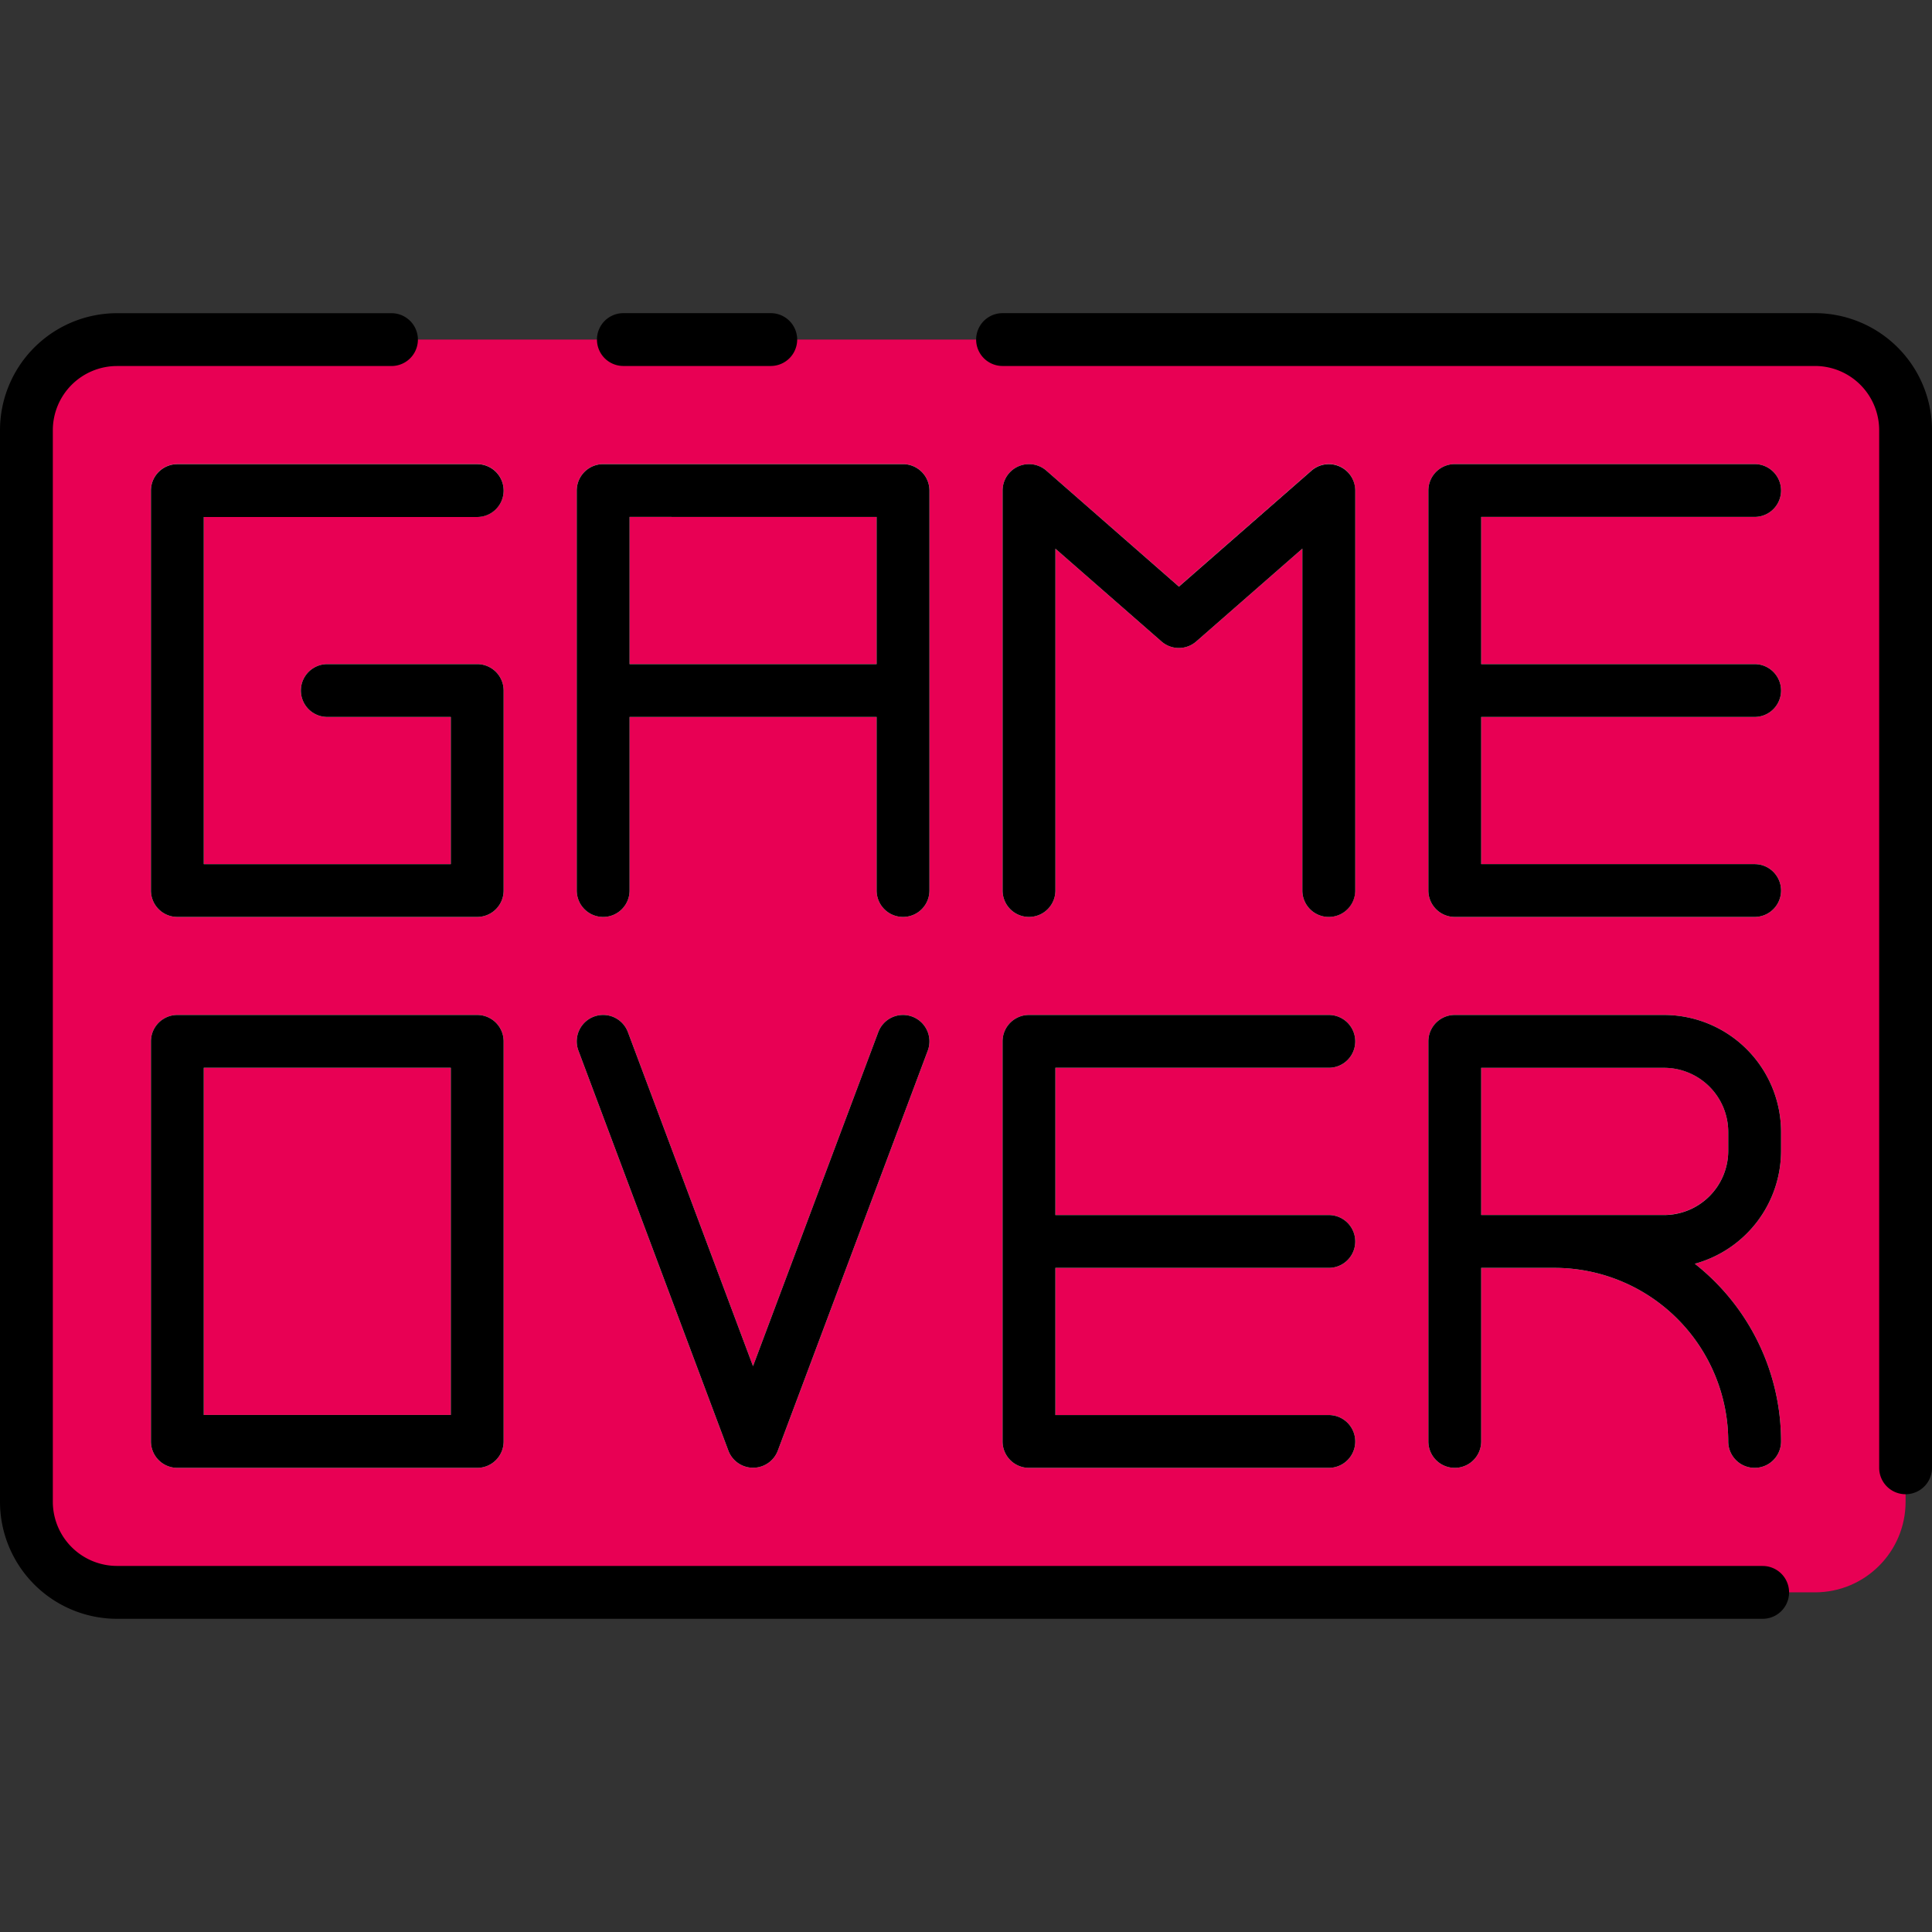 <!-- icon666.com - MILLIONS vector ICONS FREE --><svg xmlns="http://www.w3.org/2000/svg" viewBox="0 0 128 128"><rect x="0" y="0" width="128" height="128" fill="#333333" stroke="none"/><g><g><rect x="1.75" y="22.497" width="124.5" height="83" rx="6" fill="#e80054"></rect><g><path d="M31.617,34.247a1.75,1.75,0,0,0,0-3.5H11.75A1.751,1.751,0,0,0,10,32.5V59a1.751,1.751,0,0,0,1.75,1.75H31.617A1.751,1.751,0,0,0,33.367,59V45.749A1.751,1.751,0,0,0,31.617,44H21.684a1.75,1.75,0,0,0,0,3.5h8.183v9.752H13.5v-23Z" fill="#fcf9f0"></path><path d="M59.828,30.747H39.961a1.751,1.751,0,0,0-1.75,1.75V59a1.75,1.75,0,0,0,3.5,0V47.5H58.078V59a1.75,1.75,0,1,0,3.5,0V32.5A1.751,1.751,0,0,0,59.828,30.747ZM41.711,44V34.247H58.078V44Z" fill="#fcf9f0"></path><path d="M31.617,67.243H11.75A1.751,1.751,0,0,0,10,68.993V95.5a1.751,1.751,0,0,0,1.75,1.75H31.617a1.751,1.751,0,0,0,1.75-1.75v-26.5A1.751,1.751,0,0,0,31.617,67.243Zm-1.75,26.5H13.5v-23H29.867Z" fill="#fcf9f0"></path><path d="M110.25,67.243H96.383a1.751,1.751,0,0,0-1.75,1.75V95.5a1.75,1.75,0,0,0,3.5,0V84H103a11.515,11.515,0,0,1,11.5,11.5,1.75,1.75,0,1,0,3.5,0,14.985,14.985,0,0,0-5.714-11.773A7.763,7.763,0,0,0,118,76.245V74.993A7.759,7.759,0,0,0,110.25,67.243Zm4.25,9a4.255,4.255,0,0,1-4.25,4.25H98.133V70.743H110.25a4.255,4.255,0,0,1,4.25,4.25Z" fill="#fcf9f0"></path><path d="M88.762,30.9a1.751,1.751,0,0,0-1.875.277l-8.782,7.682L69.324,31.18a1.75,1.75,0,0,0-2.9,1.317V59a1.75,1.75,0,1,0,3.5,0V36.353L76.953,42.5a1.749,1.749,0,0,0,2.3,0l7.031-6.151V59a1.75,1.75,0,0,0,3.5,0V32.5A1.749,1.749,0,0,0,88.762,30.9Z" fill="#fcf9f0"></path><path d="M116.25,47.5a1.75,1.75,0,0,0,0-3.5H98.133V34.247H116.25a1.75,1.75,0,0,0,0-3.5H96.383a1.751,1.751,0,0,0-1.75,1.75V59a1.751,1.751,0,0,0,1.75,1.75H116.25a1.75,1.75,0,0,0,0-3.5H98.133V47.5Z" fill="#fcf9f0"></path><path d="M88.039,70.743a1.75,1.75,0,0,0,0-3.5H68.172a1.751,1.751,0,0,0-1.75,1.75V95.5a1.751,1.751,0,0,0,1.75,1.75H88.039a1.75,1.75,0,0,0,0-3.5H69.922V84H88.039a1.75,1.75,0,0,0,0-3.5H69.922V70.743Z" fill="#fcf9f0"></path><path d="M60.442,67.355a1.75,1.75,0,0,0-2.253,1.024l-8.3,22.132L41.6,68.379a1.75,1.75,0,0,0-3.278,1.228l9.934,26.5a1.75,1.75,0,0,0,3.277,0l9.934-26.5A1.749,1.749,0,0,0,60.442,67.355Z" fill="#fcf9f0"></path></g></g><g><path d="M116.781,103.747H7.75A4.255,4.255,0,0,1,3.5,99.5v-71a4.255,4.255,0,0,1,4.25-4.25H25.937a1.75,1.75,0,0,0,0-3.5H7.75A7.759,7.759,0,0,0,0,28.5v71a7.759,7.759,0,0,0,7.75,7.75H116.781a1.75,1.75,0,0,0,0-3.5Z"></path><path d="M120.25,20.747H66.422a1.75,1.75,0,0,0,0,3.5H120.25a4.255,4.255,0,0,1,4.25,4.25v68.75a1.75,1.75,0,1,0,3.5,0V28.5A7.759,7.759,0,0,0,120.25,20.747Z"></path><path d="M41.3,24.247h9.765a1.75,1.75,0,0,0,0-3.5H41.3a1.75,1.75,0,0,0,0,3.5Z"></path><path d="M10,32.5V59a1.751,1.751,0,0,0,1.75,1.75H31.617A1.751,1.751,0,0,0,33.367,59V45.749A1.751,1.751,0,0,0,31.617,44H21.684a1.75,1.75,0,0,0,0,3.5h8.183v9.752H13.5v-23H31.617a1.75,1.75,0,0,0,0-3.5H11.75A1.751,1.751,0,0,0,10,32.5Z"></path><path d="M39.961,60.751A1.751,1.751,0,0,0,41.711,59V47.5H58.078V59a1.75,1.75,0,1,0,3.5,0V32.5a1.751,1.751,0,0,0-1.75-1.75H39.961a1.751,1.751,0,0,0-1.75,1.75V59A1.751,1.751,0,0,0,39.961,60.751Zm18.117-26.5V44H41.711V34.247Z"></path><path d="M116.25,34.247a1.75,1.75,0,0,0,0-3.5H96.383a1.751,1.751,0,0,0-1.75,1.75V59a1.751,1.751,0,0,0,1.75,1.75H116.25a1.75,1.75,0,0,0,0-3.5H98.133V47.5H116.25a1.75,1.75,0,0,0,0-3.5H98.133V34.247Z"></path><path d="M31.617,67.243H11.75A1.751,1.751,0,0,0,10,68.993V95.5a1.751,1.751,0,0,0,1.75,1.75H31.617a1.751,1.751,0,0,0,1.75-1.75v-26.5A1.751,1.751,0,0,0,31.617,67.243Zm-1.75,26.5H13.5v-23H29.867Z"></path><path d="M94.633,95.5a1.75,1.75,0,0,0,3.5,0V84H103a11.515,11.515,0,0,1,11.5,11.5,1.75,1.75,0,1,0,3.5,0,14.985,14.985,0,0,0-5.714-11.773A7.763,7.763,0,0,0,118,76.245V74.993a7.759,7.759,0,0,0-7.75-7.75H96.383a1.751,1.751,0,0,0-1.75,1.75Zm3.5-24.754H110.25a4.255,4.255,0,0,1,4.25,4.25v1.252a4.255,4.255,0,0,1-4.25,4.25H98.133Z"></path><path d="M88.039,60.751A1.751,1.751,0,0,0,89.789,59V32.5a1.75,1.75,0,0,0-2.9-1.317l-8.782,7.682L69.324,31.18a1.75,1.75,0,0,0-2.9,1.317V59a1.75,1.75,0,1,0,3.5,0V36.353L76.953,42.5a1.749,1.749,0,0,0,2.3,0l7.031-6.151V59A1.751,1.751,0,0,0,88.039,60.751Z"></path><path d="M66.422,95.5a1.751,1.751,0,0,0,1.75,1.75H88.039a1.75,1.75,0,0,0,0-3.5H69.922V84H88.039a1.75,1.75,0,0,0,0-3.5H69.922V70.743H88.039a1.75,1.75,0,0,0,0-3.5H68.172a1.751,1.751,0,0,0-1.75,1.75Z"></path><path d="M60.442,67.355a1.75,1.75,0,0,0-2.253,1.024l-8.3,22.132L41.6,68.379a1.75,1.75,0,0,0-3.278,1.228l9.934,26.5a1.75,1.75,0,0,0,3.277,0l9.934-26.5A1.749,1.749,0,0,0,60.442,67.355Z"></path></g></g></svg>